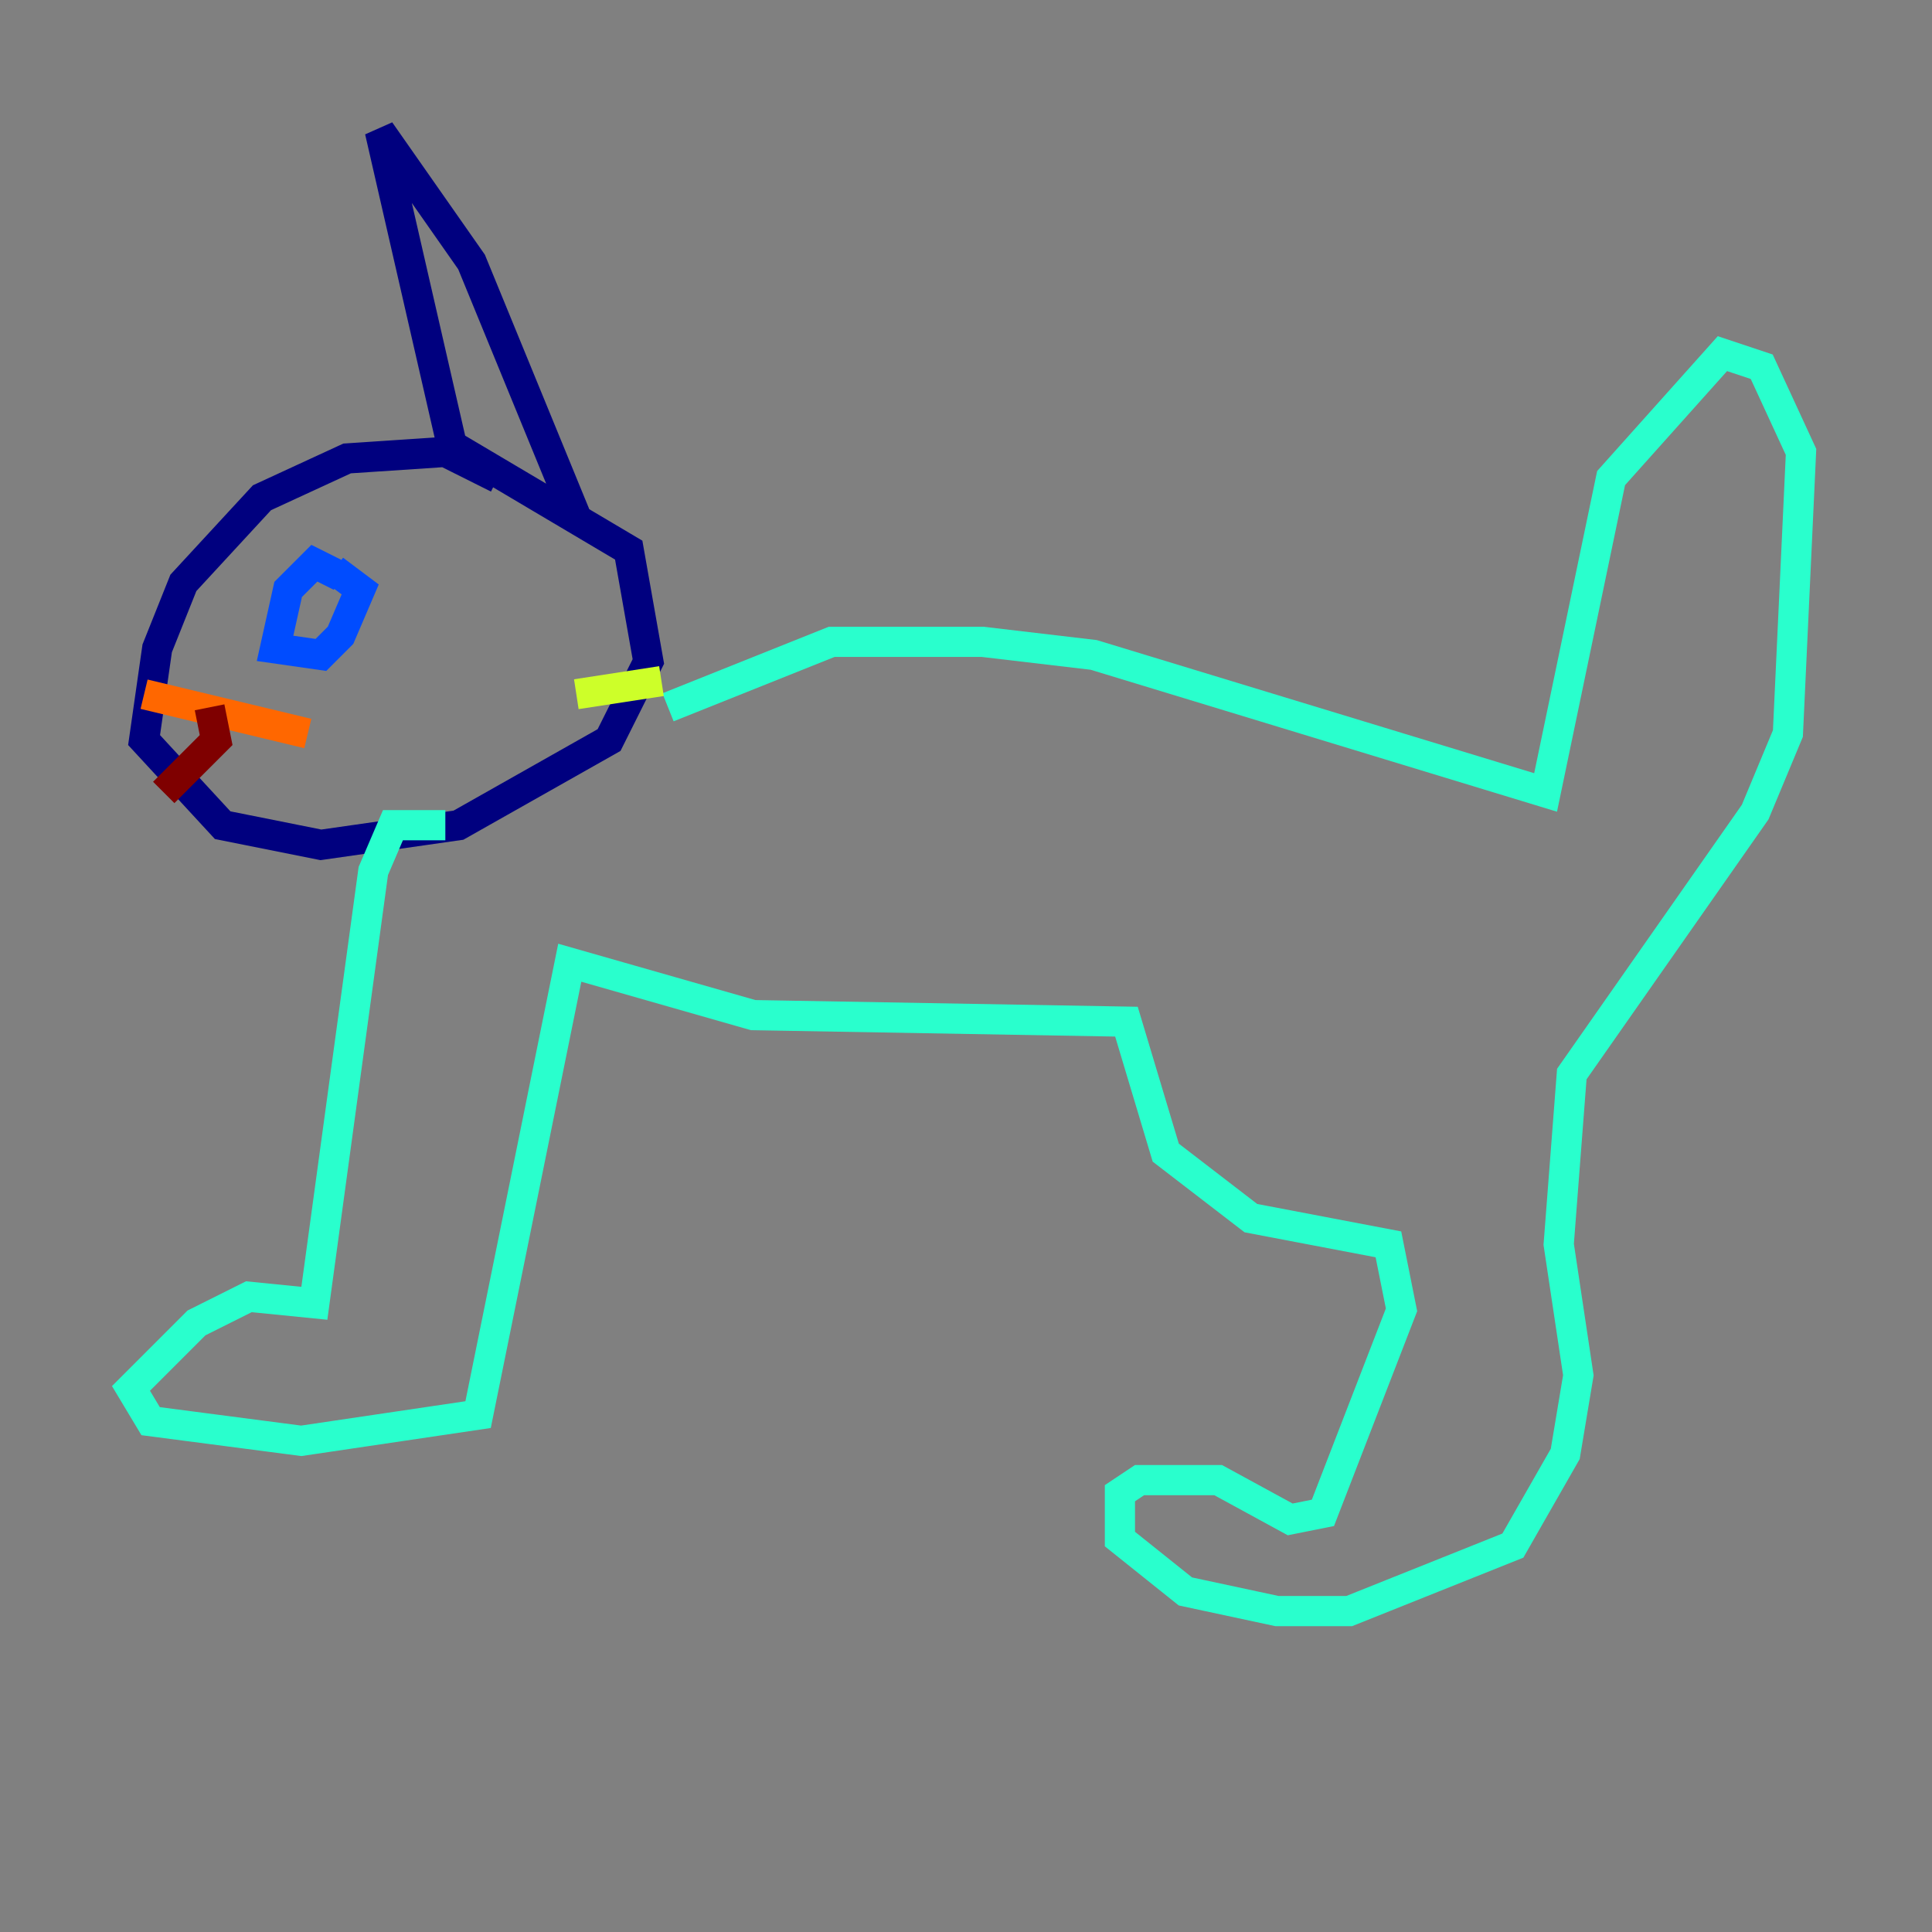 <?xml version="1.0" encoding="utf-8" ?>
<svg baseProfile="tiny" height="128" version="1.2" viewBox="0,0,128,128" width="128" xmlns="http://www.w3.org/2000/svg" xmlns:ev="http://www.w3.org/2001/xml-events" xmlns:xlink="http://www.w3.org/1999/xlink"><rect x="0" y="0" width="128" height="128" fill="#808080" stroke="none"/><defs /><polyline fill="none" points="32.976,31.675 29.505,29.939 22.997,30.373 17.356,32.976 12.149,38.617 10.414,42.956 9.546,49.031 14.752,54.671 21.261,55.973 30.373,54.671 40.352,49.031 42.956,43.824 41.654,36.447 29.939,29.505 25.166,8.678 31.241,17.356 38.183,34.278" stroke="#00007f" stroke-width="2" /><polyline fill="none" points="22.563,38.183 20.827,37.315 19.091,39.051 18.224,42.956 21.261,43.39 22.563,42.088 23.864,39.051 22.129,37.749" stroke="#004cff" stroke-width="2" /><polyline fill="none" points="29.505,54.671 26.034,54.671 24.732,57.709 20.827,86.346 16.488,85.912 13.017,87.647 8.678,91.986 9.98,94.156 19.959,95.458 31.675,93.722 37.749,63.783 49.898,67.254 74.63,67.688 77.234,76.366 82.875,80.705 91.986,82.441 92.854,86.78 87.647,100.231 85.478,100.664 80.705,98.061 75.498,98.061 74.197,98.929 74.197,101.966 78.536,105.437 84.61,106.739 89.383,106.739 100.231,102.4 103.702,96.325 104.57,91.119 103.268,82.441 104.136,71.159 116.285,53.803 118.454,48.597 119.322,29.939 116.719,24.298 114.115,23.43 106.739,31.675 102.4,52.502 72.461,43.39 65.085,42.522 55.105,42.522 44.258,46.861" stroke="#29ffcd" stroke-width="2" /><polyline fill="none" points="43.824,45.125 38.183,45.993" stroke="#cdff29" stroke-width="2" /><polyline fill="none" points="9.546,45.993 20.393,48.597" stroke="#ff6700" stroke-width="2" /><polyline fill="none" points="13.885,46.861 14.319,49.031 10.848,52.502" stroke="#7f0000" stroke-width="2" /></svg>